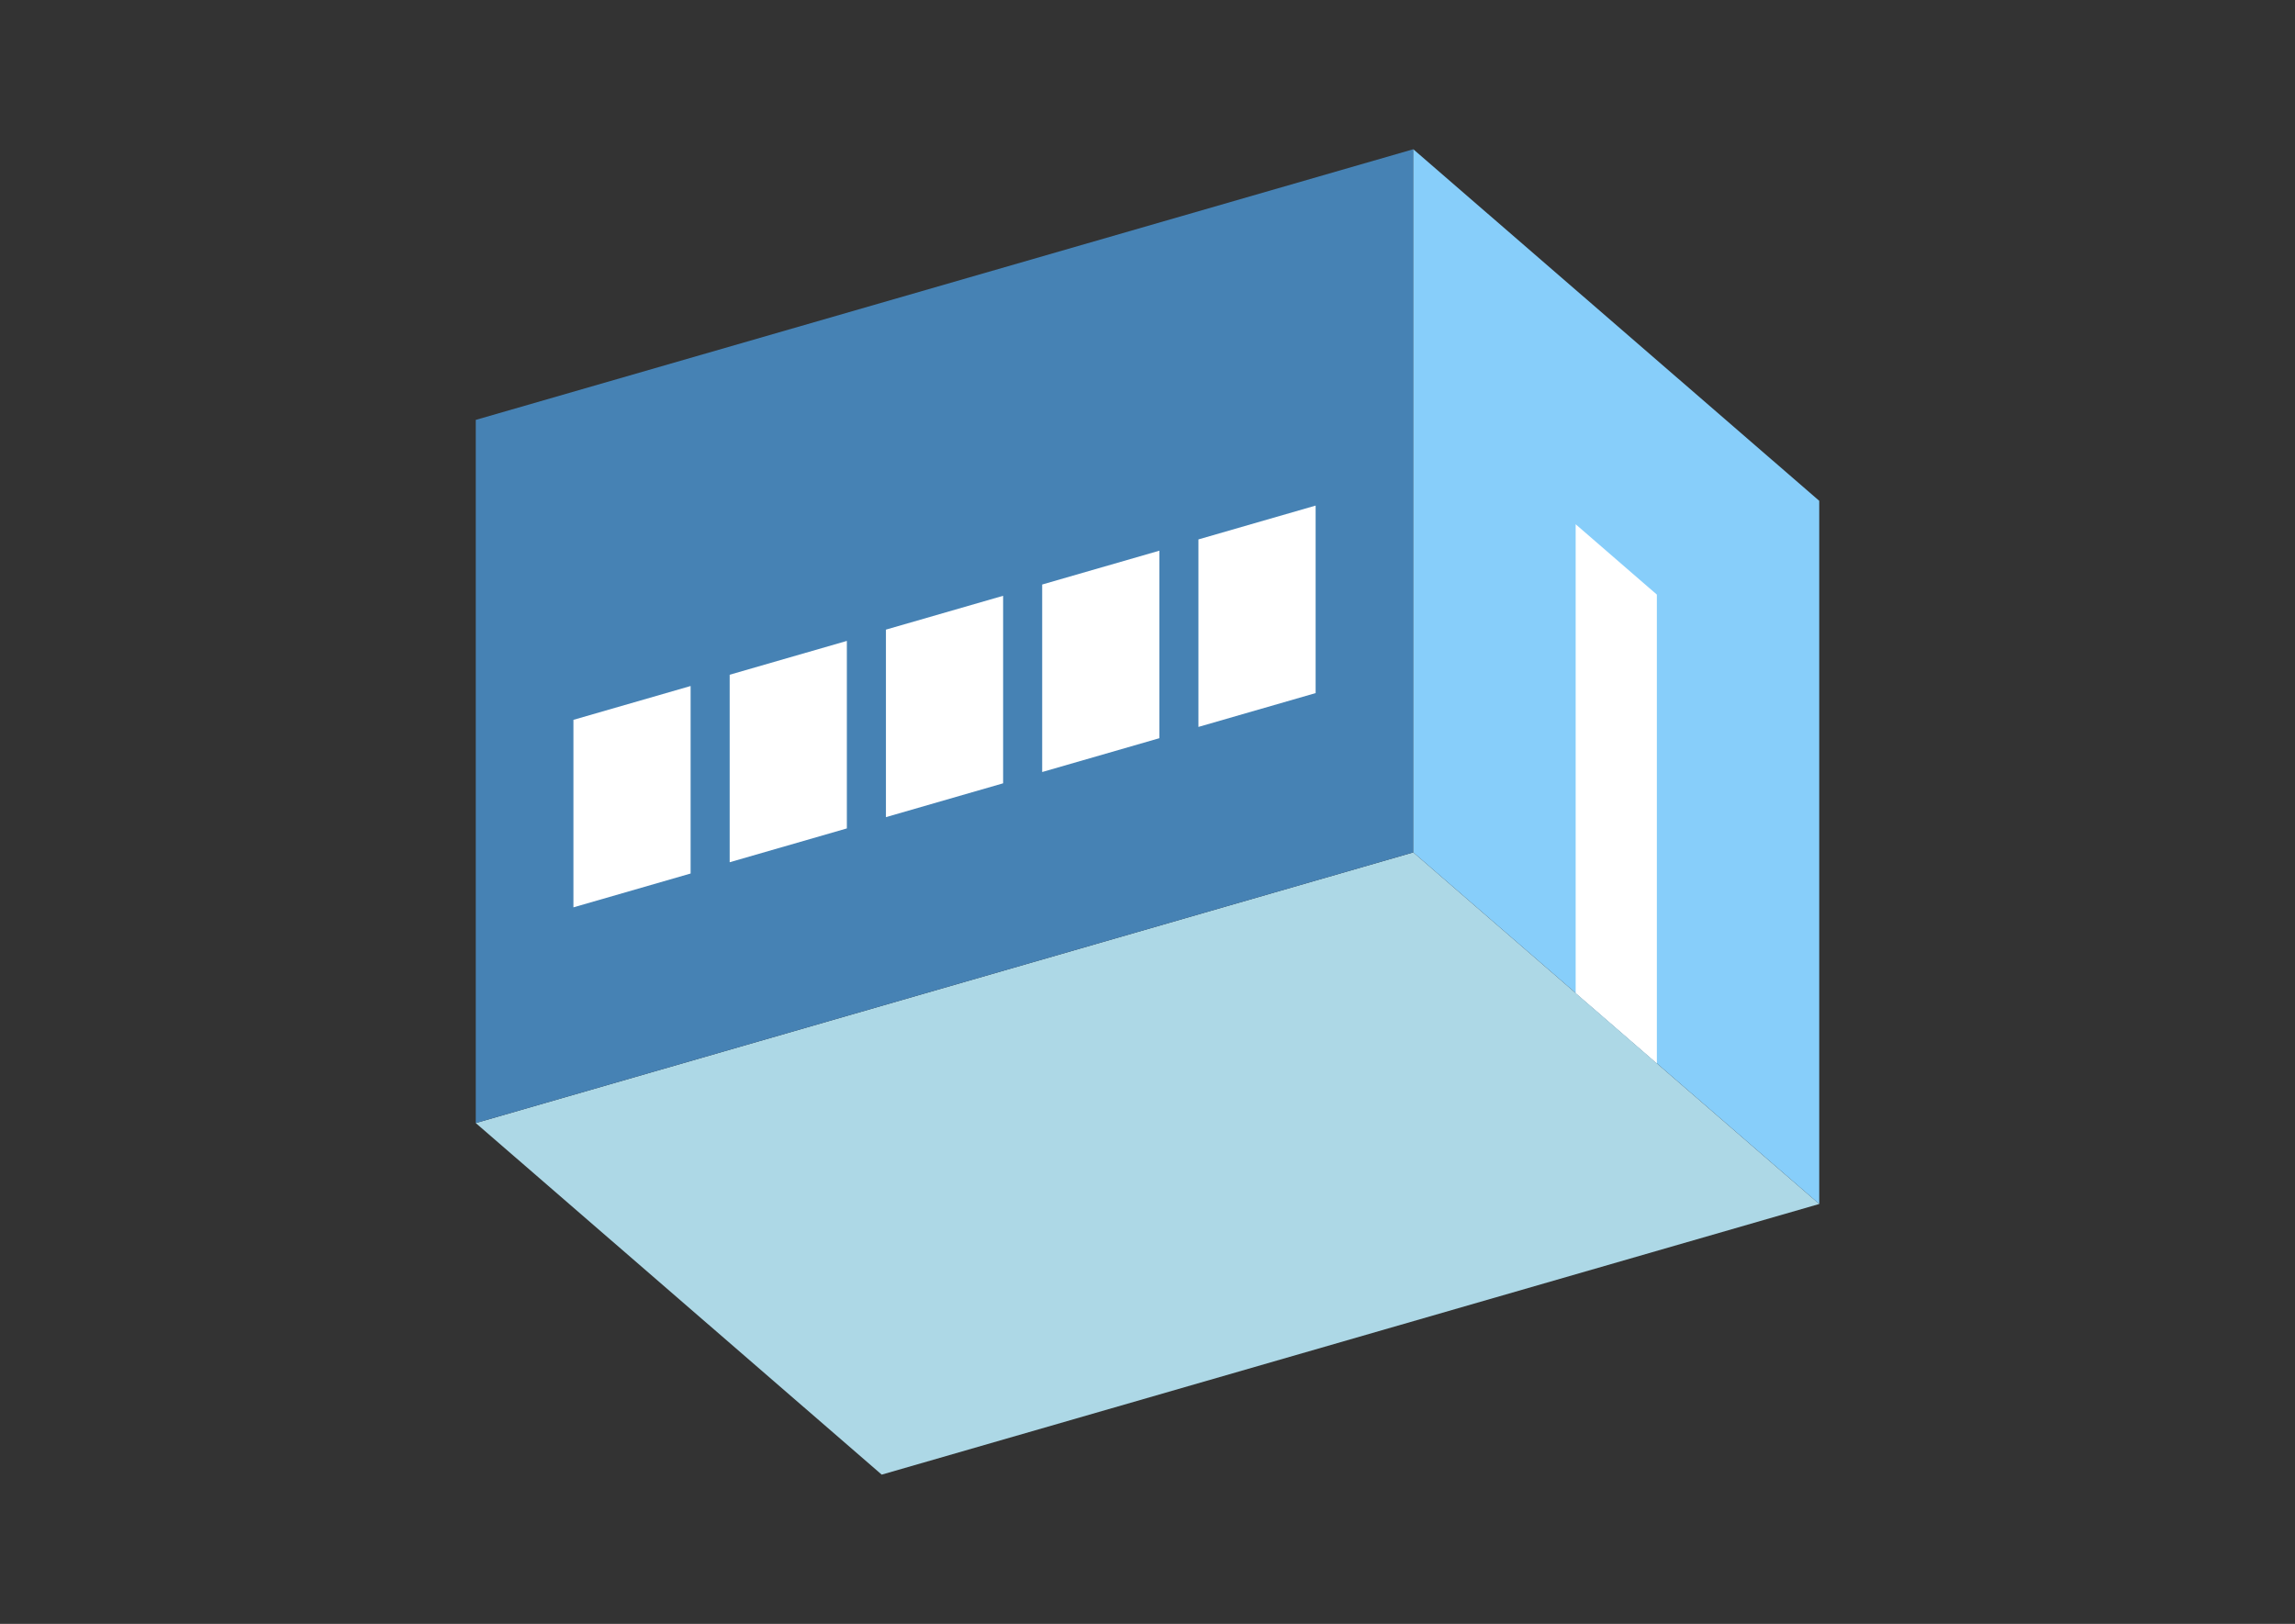 <?xml version="1.0" encoding="UTF-8"?>
<svg
  xmlns="http://www.w3.org/2000/svg"
  width="848"
  height="600"
  style="background-color:white"
>
  <rect width="100%" height="100%" fill="#333333" stroke="none"/>
  <polygon fill="lightblue" points="325.795,544.856 175.795,414.952 522.205,314.952 672.205,444.856" />
  <polygon fill="steelblue" points="175.795,414.952 175.795,155.144 522.205,55.144 522.205,314.952" />
  <polygon fill="lightskyblue" points="672.205,444.856 672.205,185.048 522.205,55.144 522.205,314.952" />
  <polygon fill="white" points="612.205,392.894 612.205,219.689 582.205,193.708 582.205,366.913" />
  <polygon fill="white" points="211.879,335.253 211.879,265.971 255.181,253.471 255.181,322.753" />
  <polygon fill="white" points="269.614,318.587 269.614,249.305 312.916,236.805 312.916,306.087" />
  <polygon fill="white" points="327.349,301.92 327.349,232.638 370.651,220.138 370.651,289.42" />
  <polygon fill="white" points="385.084,285.253 385.084,215.971 428.386,203.471 428.386,272.753" />
  <polygon fill="white" points="442.819,268.587 442.819,199.305 486.121,186.805 486.121,256.087" />
</svg>
